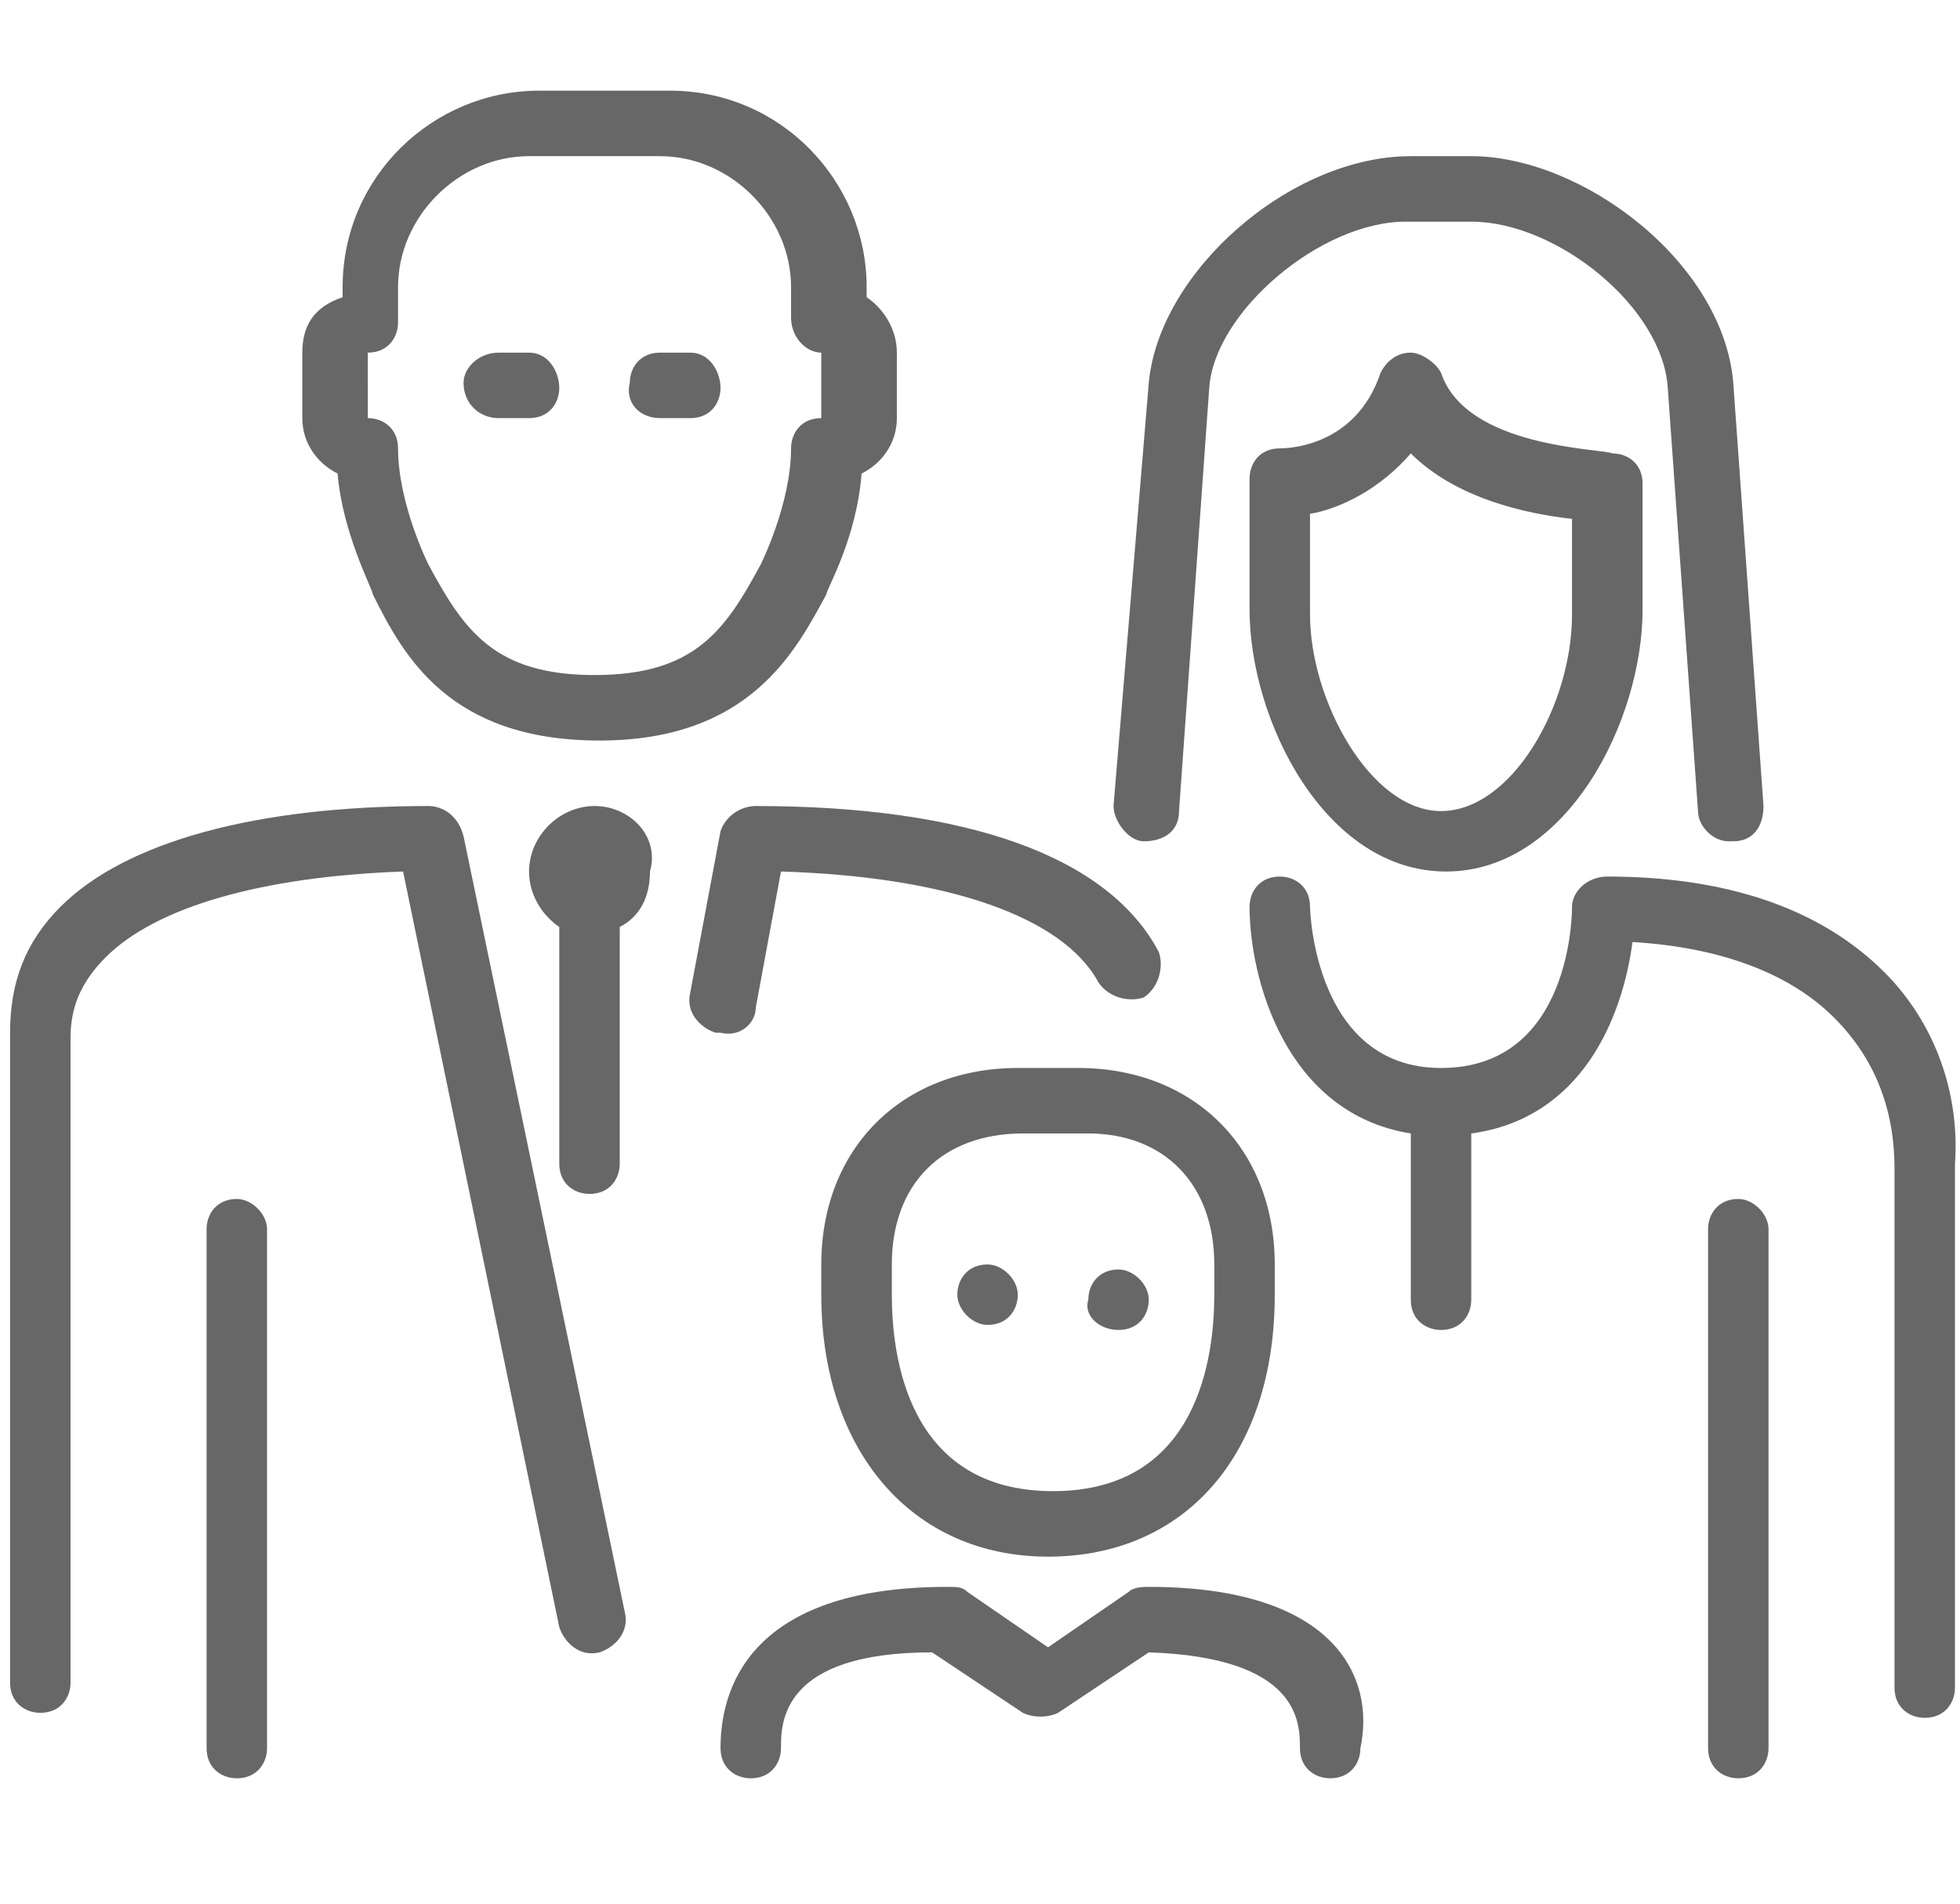 <?xml version="1.0" encoding="utf-8"?>
<!-- Generator: Adobe Illustrator 21.1.0, SVG Export Plug-In . SVG Version: 6.00 Build 0)  -->
<svg version="1.1" id="Layer_1" xmlns="http://www.w3.org/2000/svg" xmlns:xlink="http://www.w3.org/1999/xlink" x="0px" y="0px"
	 viewBox="0 0 38.9 37.8" style="enable-background:new 0 0 38.9 37.8;" xml:space="preserve">
<style type="text/css">
	.st0{fill:#666766;}
</style>
<title>ico-medical</title>
<g>
	<g>
		<g>
			<g>
				<path class="st0" d="M20.2,21.2c-2.3,0-3.9,1.6-3.9,3.9v0.6c0,3.1,1.8,5.2,4.5,5.2c2.7,0,4.5-2,4.5-5.2v-0.6
					c0-2.3-1.6-3.9-3.9-3.9H20.2z M24.1,25.1v0.6c0,1.2-0.3,3.9-3.2,3.9c-2.9,0-3.2-2.7-3.2-3.9v-0.6c0-1.6,1-2.6,2.6-2.6h1.3
					C23.1,22.5,24.1,23.5,24.1,25.1z"/>
			</g>
			<path class="st0" d="M19.6,25.1L19.6,25.1c-0.4,0-0.6,0.3-0.6,0.6s0.3,0.6,0.6,0.6c0.4,0,0.6-0.3,0.6-0.6S19.9,25.1,19.6,25.1z"
				/>
			<g>
				<path class="st0" d="M22.7,16.7c0.4,0,0.7-0.2,0.7-0.6l0.6-8.4c0.1-1.5,2.2-3.3,3.9-3.3h1.3c1.7,0,3.8,1.7,3.9,3.3l0.6,8.4
					c0,0.3,0.3,0.6,0.6,0.6c0,0,0,0,0.1,0c0.4,0,0.6-0.3,0.6-0.7l-0.6-8.4c-0.2-2.4-3-4.5-5.2-4.5H28c-2.4,0-5,2.3-5.2,4.5L22.1,16
					C22.1,16.3,22.4,16.7,22.7,16.7z"/>
			</g>
			<g>
				<path class="st0" d="M28.6,7.4C28.5,7.2,28.2,7,28,7c-0.3,0-0.5,0.2-0.6,0.4c-0.5,1.5-1.9,1.5-2,1.5c-0.4,0-0.6,0.3-0.6,0.6v2.6
					c0,2.2,1.5,5.2,3.9,5.2c2.4,0,3.9-3,3.9-5.2V9.6c0-0.4-0.3-0.6-0.6-0.6C31.8,8.9,29.1,8.9,28.6,7.4z M31.2,12.2
					c0,1.8-1.2,3.9-2.6,3.9S26,13.9,26,12.2v-2c0.6-0.1,1.4-0.5,2-1.2c0.9,0.9,2.3,1.2,3.2,1.3L31.2,12.2L31.2,12.2z"/>
			</g>
			<path class="st0" d="M13.1,8.3h0.6c0.4,0,0.6-0.3,0.6-0.6S14.1,7,13.7,7h-0.6c-0.4,0-0.6,0.3-0.6,0.6C12.4,8,12.7,8.3,13.1,8.3z"
				/>
			<path class="st0" d="M22.2,26.4c0.4,0,0.6-0.3,0.6-0.6s-0.3-0.6-0.6-0.6h0c-0.4,0-0.6,0.3-0.6,0.6C21.5,26.1,21.8,26.4,22.2,26.4
				z"/>
			<g>
				<path class="st0" d="M6.7,9.4c0.1,1.2,0.7,2.3,0.7,2.4c0.6,1.2,1.5,2.9,4.5,2.9s3.9-1.8,4.5-2.9c0-0.1,0.6-1.1,0.7-2.4
					c0.4-0.2,0.7-0.6,0.7-1.1V7c0-0.5-0.3-0.9-0.6-1.1V5.7c0-2.1-1.7-3.9-3.9-3.9h-2.6c-2.1,0-3.9,1.7-3.9,3.9v0.2
					C6.2,6.1,6,6.5,6,7v1.3C6,8.8,6.3,9.2,6.7,9.4z M7.3,7c0.4,0,0.6-0.3,0.6-0.6V5.7c0-1.4,1.2-2.6,2.6-2.6h2.6
					c1.4,0,2.6,1.2,2.6,2.6v0.6C15.7,6.7,16,7,16.3,7v1.3c-0.4,0-0.6,0.3-0.6,0.6c0,1.1-0.6,2.3-0.6,2.3c-0.7,1.3-1.3,2.2-3.3,2.2
					c-2,0-2.6-0.9-3.3-2.2c0,0-0.6-1.2-0.6-2.3c0-0.4-0.3-0.6-0.6-0.6L7.3,7L7.3,7z"/>
			</g>
			<g>
				<path class="st0" d="M22.8,31.5c-0.1,0-0.3,0-0.4,0.1l-1.6,1.1l-1.6-1.1c-0.1-0.1-0.2-0.1-0.4-0.1c-3.7,0-4.5,1.8-4.5,3.2
					c0,0.4,0.3,0.6,0.6,0.6c0.4,0,0.6-0.3,0.6-0.6c0-0.5,0-1.9,3-1.9l1.8,1.2c0.2,0.1,0.5,0.1,0.7,0l1.8-1.2c3,0.1,3,1.4,3,1.9
					c0,0.4,0.3,0.6,0.6,0.6c0.4,0,0.6-0.3,0.6-0.6C27.3,33.3,26.5,31.5,22.8,31.5z"/>
			</g>
			<path class="st0" d="M34.5,23.8L34.5,23.8c-0.4,0-0.6,0.3-0.6,0.6l0,10.3c0,0.4,0.3,0.6,0.6,0.6h0c0.4,0,0.6-0.3,0.6-0.6l0-10.3
				C35.1,24.1,34.8,23.8,34.5,23.8z"/>
			<path class="st0" d="M9.9,8.3h0.6c0.4,0,0.6-0.3,0.6-0.6S10.9,7,10.5,7H9.9C9.5,7,9.2,7.3,9.2,7.6C9.2,8,9.5,8.3,9.9,8.3z"/>
			<g>
				<path class="st0" d="M15,20l0.5-2.7c3.3,0.1,5.6,0.9,6.3,2.2c0.2,0.3,0.6,0.4,0.9,0.3c0.3-0.2,0.4-0.6,0.3-0.9
					c-1-1.9-3.8-2.9-8-2.9c-0.3,0-0.6,0.2-0.7,0.5l-0.6,3.2c-0.1,0.4,0.2,0.7,0.5,0.8c0,0,0.1,0,0.1,0C14.7,20.6,15,20.3,15,20z"/>
			</g>
			<path class="st0" d="M37.4,19.3c-1.3-1.3-3.2-1.9-5.5-1.9c-0.4,0-0.7,0.3-0.7,0.6c0,0.1,0,3.2-2.6,3.2c-2.5,0-2.6-3.1-2.6-3.2
				c0-0.4-0.3-0.6-0.6-0.6c-0.4,0-0.6,0.3-0.6,0.6c0,1.4,0.7,4.1,3.2,4.5v3.3c0,0.4,0.3,0.6,0.6,0.6c0.4,0,0.6-0.3,0.6-0.6v-3.3
				c2.2-0.3,3-2.3,3.2-3.8c1.7,0.1,3.1,0.6,4,1.5c0.8,0.8,1.2,1.8,1.2,3v10.3c0,0.4,0.3,0.6,0.6,0.6c0.4,0,0.6-0.3,0.6-0.6V23.1
				C38.9,21.7,38.4,20.3,37.4,19.3z"/>
			<path class="st0" d="M11.8,16c-0.7,0-1.3,0.6-1.3,1.3c0,0.5,0.3,0.9,0.6,1.1v4.7c0,0.4,0.3,0.6,0.6,0.6c0.4,0,0.6-0.3,0.6-0.6
				v-4.7c0.4-0.2,0.6-0.6,0.6-1.1C13.1,16.6,12.5,16,11.8,16z"/>
			<g>
				<path class="st0" d="M4.7,23.8c-0.4,0-0.6,0.3-0.6,0.6v10.3c0,0.4,0.3,0.6,0.6,0.6c0.4,0,0.6-0.3,0.6-0.6V24.4
					C5.3,24.1,5,23.8,4.7,23.8z"/>
			</g>
			<g>
				<path class="st0" d="M9.2,16.6C9.1,16.2,8.8,16,8.5,16c-3.4,0-6,0.7-7.3,2c-0.7,0.7-1,1.5-1,2.5v12.9c0,0.4,0.3,0.6,0.6,0.6
					c0.4,0,0.6-0.3,0.6-0.6V20.6c0-0.6,0.2-1.1,0.7-1.6c1-1,3.1-1.6,5.9-1.7l3.1,15c0.1,0.3,0.4,0.6,0.8,0.5
					c0.3-0.1,0.6-0.4,0.5-0.8L9.2,16.6z"/>
			</g>
		</g>
	</g>
</g>
</svg>

